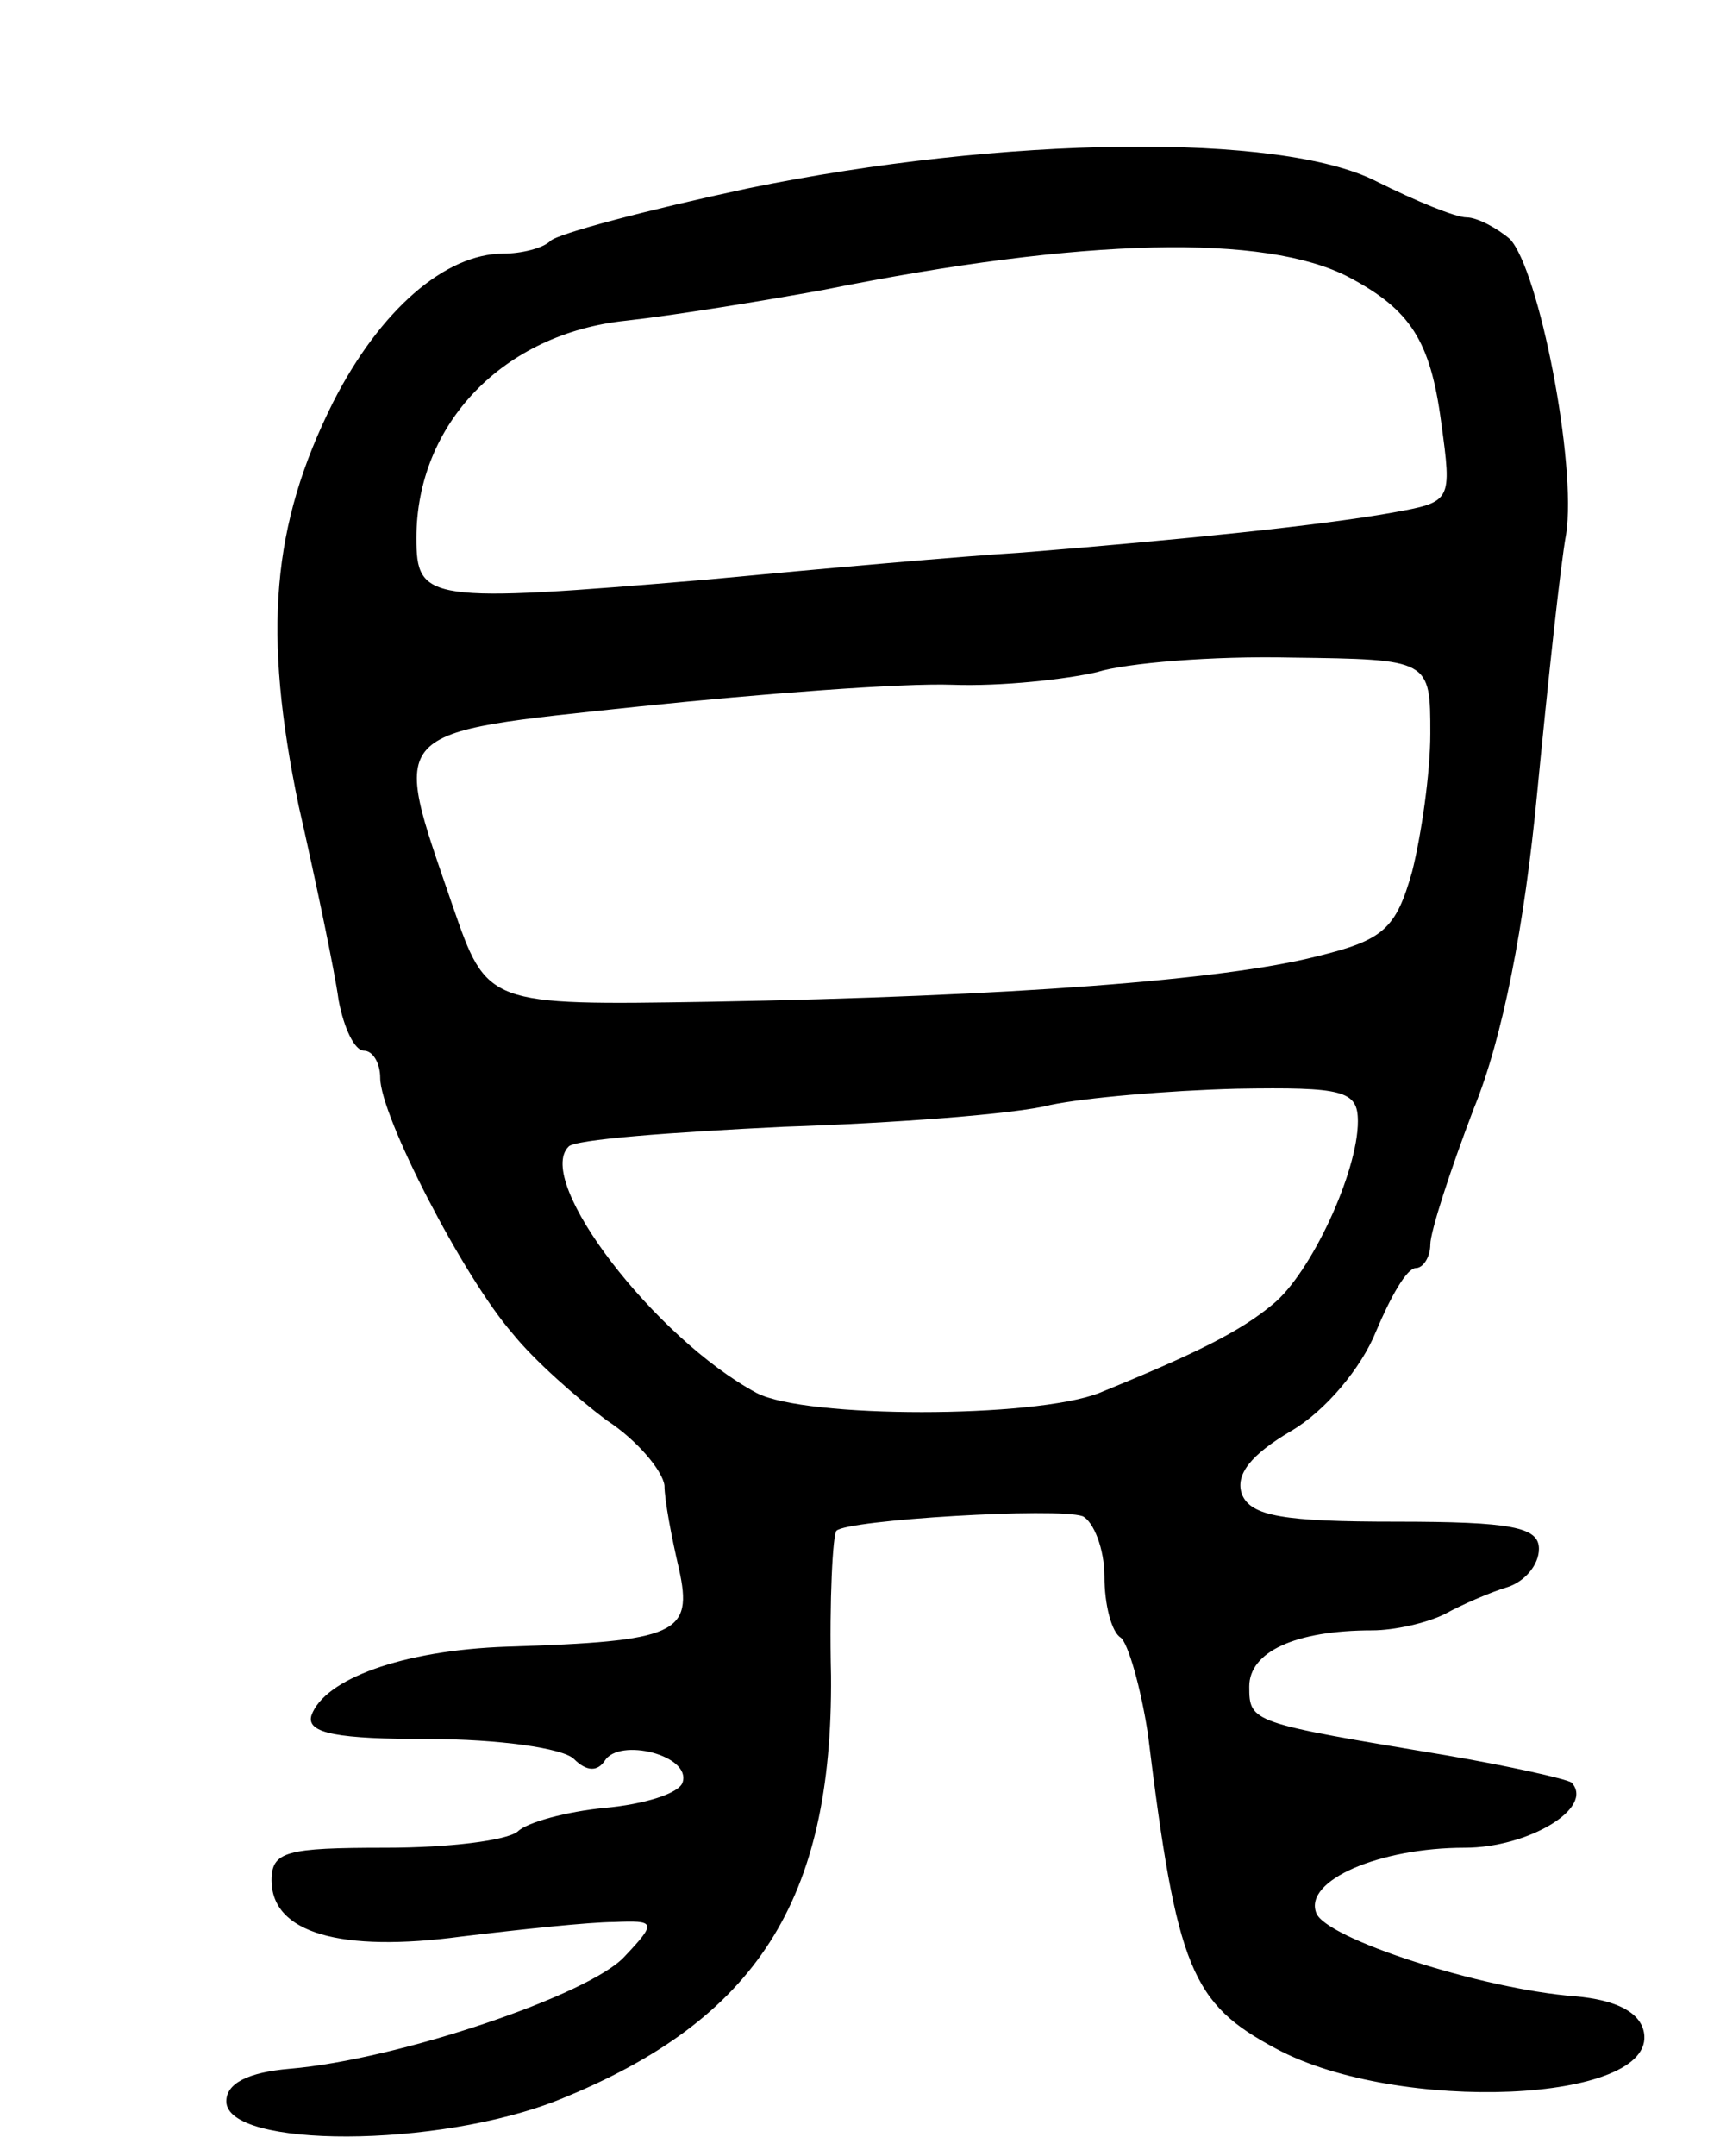 <svg version="1.0" xmlns="http://www.w3.org/2000/svg"
 width="95pt" height="119pt" viewBox="0 0 95 119"
 preserveAspectRatio="xMidYMid meet">
<g transform="translate(0,119) scale(0.1,-0.1)"
fill="#000000" stroke="none">
<path d="M413 1086 c-56 -12 -105 -25 -109 -29 -4 -4 -16 -7 -26 -7 -32 0 -68
-31 -94 -82 -34 -68 -39 -127 -19 -223 10 -44 20 -92 22 -107 3 -16 9 -28 14
-28 5 0 9 -7 9 -15 0 -21 46 -110 73 -141 12 -15 36 -36 52 -48 17 -11 31 -28
32 -36 0 -8 4 -29 8 -46 8 -36 -1 -40 -95 -43 -58 -2 -101 -18 -108 -38 -3
-10 15 -13 65 -13 38 0 74 -5 80 -11 7 -7 13 -7 17 -1 8 13 48 3 43 -12 -2 -6
-21 -12 -43 -14 -21 -2 -43 -8 -48 -13 -6 -5 -38 -9 -73 -9 -55 0 -63 -2 -63
-18 0 -29 38 -40 105 -31 33 4 71 8 84 8 23 1 24 0 6 -19 -19 -21 -125 -57
-185 -62 -23 -2 -35 -8 -35 -18 0 -26 117 -26 184 1 109 44 151 110 150 234
-1 42 1 78 3 80 6 6 122 13 136 8 6 -3 12 -18 12 -33 0 -16 4 -31 9 -34 4 -3
11 -27 15 -53 16 -130 24 -149 71 -174 67 -36 210 -30 203 9 -2 11 -15 18 -38
20 -52 4 -138 32 -143 46 -7 18 35 36 82 36 35 0 72 22 59 36 -3 2 -34 9 -69
15 -108 18 -109 18 -109 38 0 19 25 31 68 31 12 0 30 4 40 9 9 5 25 12 35 15
9 3 17 12 17 21 0 12 -15 15 -79 15 -62 0 -80 3 -85 15 -4 11 5 22 27 35 19
11 39 35 47 55 8 19 17 35 22 35 4 0 8 6 8 13 0 7 11 41 24 75 16 39 28 101
35 174 6 62 13 127 16 143 6 39 -15 146 -31 163 -7 6 -18 12 -24 12 -6 0 -28
9 -50 20 -53 27 -206 25 -347 -4z m332 -49 c34 -18 45 -35 51 -80 6 -44 6 -44
-27 -50 -39 -7 -117 -15 -204 -22 -33 -2 -112 -9 -175 -15 -154 -13 -160 -12
-160 23 0 63 48 113 116 120 27 3 76 11 109 17 144 29 244 31 290 7z m45 -252
c0 -22 -5 -56 -10 -76 -9 -32 -16 -38 -53 -47 -51 -13 -168 -22 -335 -25 -123
-2 -123 -2 -142 53 -34 99 -38 95 103 110 67 7 145 13 173 12 27 -1 63 3 80 7
16 5 64 9 107 8 77 -1 77 -1 77 -42z m-40 -214 c0 -28 -26 -84 -47 -101 -18
-15 -42 -27 -96 -49 -36 -14 -162 -14 -189 0 -56 30 -123 117 -104 136 3 4 57
8 119 11 61 2 128 7 147 12 19 4 65 8 103 9 59 1 67 -1 67 -18z"/>
</g>
</svg>
